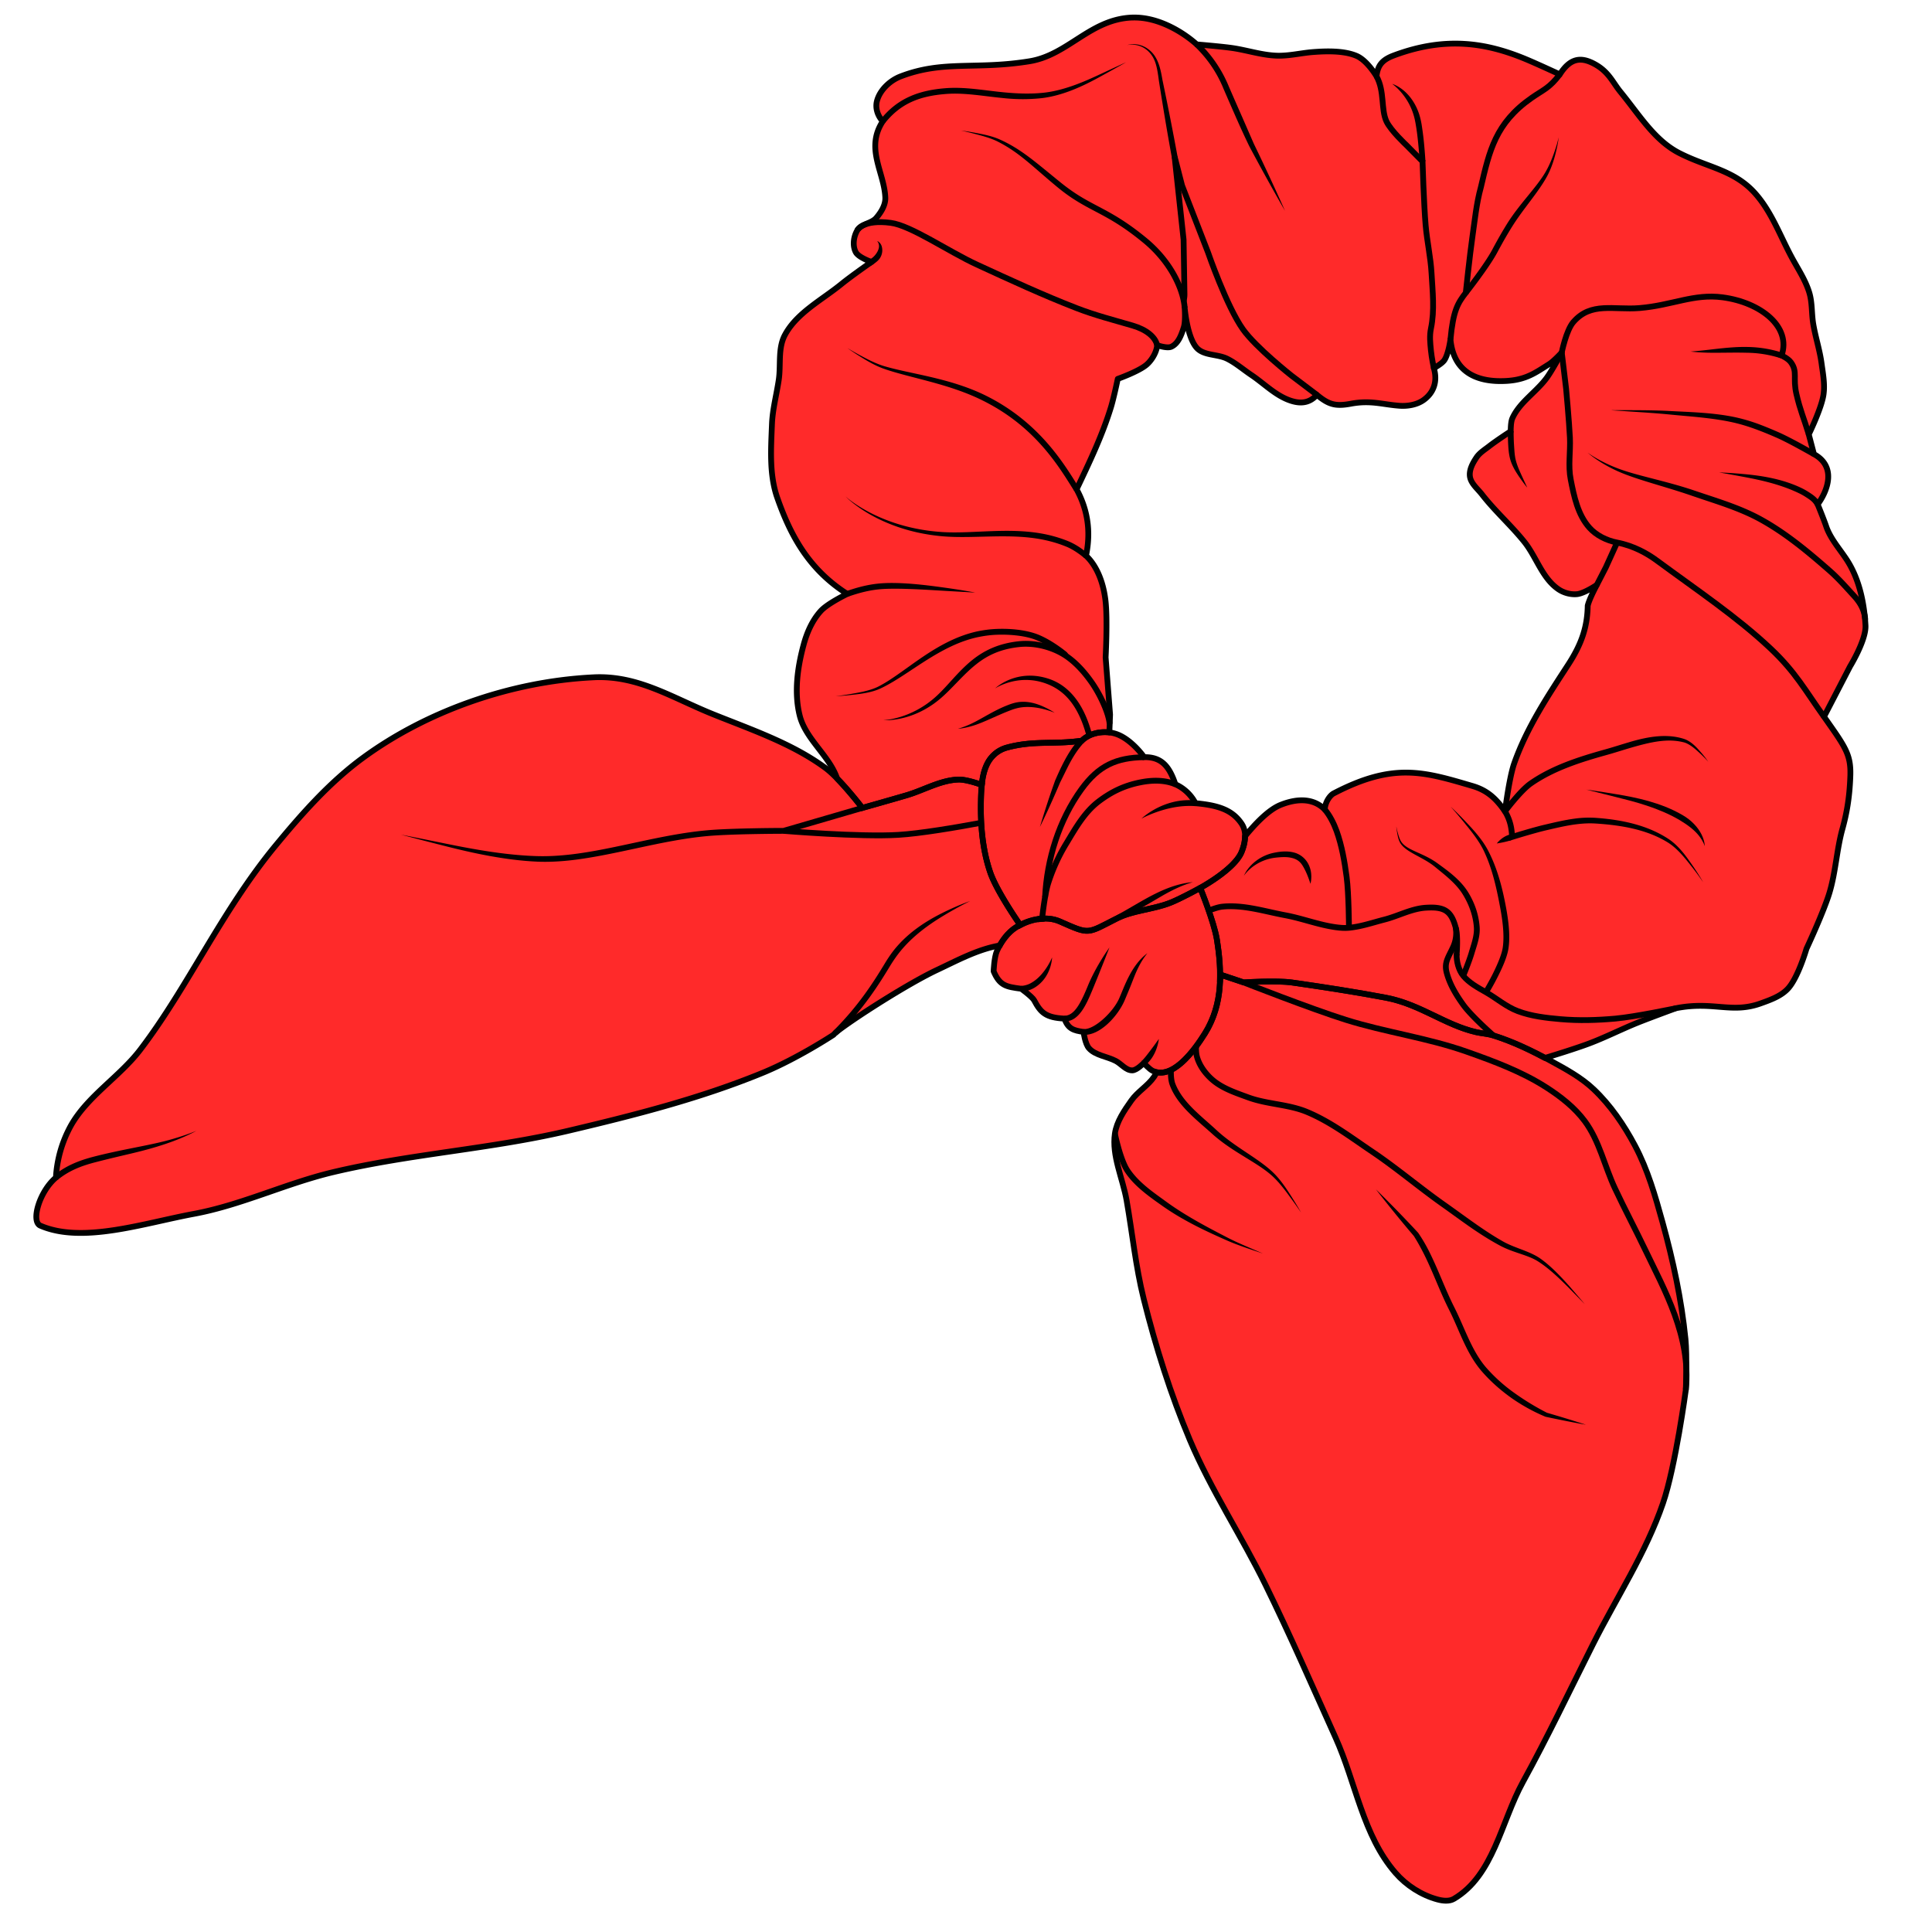 <svg version="1.1" viewBox="0 0 100 100" xmlns="http://www.w3.org/2000/svg">
 <g id="patternLayer">
  <path d="M58.613.908c-2.175.072-3.329 1.938-5.32 2.262-2.797.455-4.468-.07-6.688.789-.552.214-1.064.707-1.212 1.262-.112.418.077.83.3 1.056-.92 1.405.073 2.624.131 3.946.017.382-.215.761-.469 1.056-.249.29-.777.305-.974.631-.2.33-.265.8-.088 1.14.144.28.816.509.816.509s-1.06.738-1.558 1.144c-1.02.83-2.314 1.493-2.924 2.635-.369.69-.205 1.54-.316 2.308-.112.77-.323 1.532-.354 2.31-.05 1.273-.147 2.608.277 3.815.703 2 1.652 3.714 3.62 4.971 0 0-1.01.484-1.372.883-.442.488-.717 1.12-.886 1.746-.32 1.183-.498 2.471-.205 3.66.3 1.221 1.537 2.077 1.941 3.27a5.403 5.403 0 0 0-.62-.559c-1.717-1.262-3.815-1.972-5.81-2.775-2.116-.853-3.876-2.02-6.168-1.91-4.359.21-8.693 1.79-11.927 4.154-1.754 1.281-3.202 2.929-4.57 4.588-2.79 3.397-4.517 7.31-6.975 10.531-1.076 1.41-2.735 2.401-3.598 3.94a6.31 6.31 0 0 0-.77 2.681c-.864.733-1.3 2.275-.808 2.488 2.178.946 5.338-.124 7.947-.609 2.478-.46 4.778-1.584 7.229-2.164 4.006-.948 8.17-1.196 12.177-2.143 3.403-.803 6.815-1.67 10.038-2.994 1.799-.738 3.664-1.967 3.664-1.967.24-.323 3.64-2.55 5.37-3.363 1.046-.491 2.092-1.063 3.237-1.261-.053.094-.103.189-.146.285-.147.326-.172 1.052-.172 1.052.317.745.642.799 1.427.903 0 0 .575.414.674.601.335.632.593.895 1.565.944.184.532.478.618.988.69 0 0 .08.62.281.845.335.373.93.42 1.381.654.295.153.532.498.867.488.236-.007.588-.379.588-.379s.277.35.457.432c.072.033.145.035.217.049-.047.074-.094.165-.14.232-.318.466-.854.768-1.178 1.229-.37.524-.759 1.086-.85 1.713-.168 1.158.406 2.307.607 3.46.297 1.696.467 3.416.883 5.089.619 2.483 1.394 4.942 2.39 7.308 1.095 2.596 2.68 4.975 3.92 7.508 1.276 2.603 2.432 5.26 3.622 7.9 1.05 2.328 1.411 5.056 3.103 7.002.557.64 1.34 1.15 2.176 1.373.27.073.602.11.842-.03 2.058-1.204 2.447-3.994 3.572-6.042 1.283-2.335 2.426-4.74 3.621-7.117 1.223-2.433 2.752-4.75 3.631-7.316.65-1.895 1.184-5.875 1.184-5.875s.07-1.756-.018-2.627c-.206-2.041-.64-4.062-1.187-6.043-.374-1.352-.763-2.722-1.426-3.967-.564-1.06-1.258-2.084-2.139-2.92-.644-.612-1.454-1.049-2.242-1.479-.092-.05-.188-.093-.281-.142.375-.114 1.564-.476 2.283-.746.85-.32 1.659-.733 2.5-1.073.66-.265 1.994-.753 1.994-.753 1.924-.383 2.88.293 4.387-.25.5-.18 1.04-.37 1.4-.748.535-.56.973-2.079.973-2.079s.882-1.888 1.184-2.879c.331-1.087.376-2.24.68-3.335.212-.768.37-1.606.407-2.745.037-1.113-.272-1.501-1.363-3.054l1.348-2.602s.841-1.37.799-2.121c-.062-1.094-.296-2.335-.93-3.338-.375-.592-.883-1.135-1.107-1.799-.13-.382-.438-1.13-.438-1.13.52-.705.99-1.955-.193-2.6l-.268-1.022s.655-1.335.762-2.054c.08-.536-.027-1.085-.1-1.621-.093-.688-.314-1.355-.43-2.04-.09-.538-.046-1.1-.205-1.624-.2-.66-.6-1.247-.927-1.858-.594-1.11-1.033-2.332-1.877-3.28-1.089-1.22-2.463-1.335-3.928-2.087-1.283-.659-2.057-1.962-3.039-3.162-.413-.505-.6-1.035-1.332-1.438-.734-.403-1.28-.303-1.81.53 0 0-1.159-.538-1.749-.784-1.99-.829-4.113-1.22-6.85-.193-.614.23-.826.526-.89 1.072 0 0-.476-.818-1.035-1.054-.643-.273-1.532-.25-2.232-.198-.635.048-1.263.21-1.899.188-.799-.029-1.57-.297-2.361-.404-.59-.08-1.776-.178-1.776-.178-.576-.523-1.903-1.438-3.33-1.39zm2.705 15.02s.125 1.568.645 2.1c.379.386 1.068.297 1.558.542.45.225.832.561 1.249.84.647.434 1.21 1.022 1.945 1.297.51.19 1.026.209 1.447-.27.607.505.962.607 1.754.46 1.034-.193 1.637.04 2.525.105.43.031.909-.054 1.252-.303.507-.367.729-.945.522-1.644 0 0 .411-.223.539-.405.218-.31.322-1.082.322-1.082.155 1.676 1.336 2.236 2.895 2.149 1.04-.058 1.53-.446 2.193-.858.26-.16.672-.613.672-.613s-.465.872-.752 1.275c-.538.758-1.435 1.292-1.807 2.137-.09.205-.082.664-.082.664s-.749.488-1.1.762c-.234.184-.504.345-.67.59-.195.29-.388.64-.343.984.048.367.395.636.625.932.67.863 1.504 1.599 2.188 2.451.632.788.924 1.88 1.767 2.457.269.184.625.284.953.256.382-.033 1.037-.479 1.037-.479s-.38.696-.472 1.075c-.02 1.108-.32 1.99-1.008 3.05-1.018 1.57-2.153 3.255-2.815 5.164-.256.787-.459 2.432-.459 2.432-.439-.636-.892-1.082-1.683-1.314-2.52-.74-4.083-1.233-7.184.384-.202.106-.451.472-.459.838-.549-.57-1.377-.609-2.29-.242-.632.253-1.326.995-1.843 1.625a1.14 1.14 0 0 0-.181-.664c-.464-.68-1.155-.94-2.381-1.049a2.17 2.17 0 0 0-1.04-.98c-.306-.906-.698-1.42-1.616-1.403 0 0-.603-.873-1.381-1.177a1.725 1.725 0 0 0-.42-.1l.037-.93-.23-2.957s.104-1.947-.004-2.912c-.17-1.502-.808-2.164-1.01-2.35.135-.675.315-1.972-.488-3.437.657-1.385 1.322-2.77 1.773-4.234.15-.487.357-1.483.357-1.483s1.092-.387 1.495-.736c.307-.267.53-.704.543-1.008 0 0 .515.183.738.078.365-.17.52-.623.64-.996.105-.326.047-1.021.047-1.021z" fill="#ff2a2a"/>
 </g>
 <g>
  <path d="M58.613.908c-2.175.072-3.329 1.938-5.32 2.262-2.797.455-4.468-.07-6.688.789-.552.214-1.064.707-1.212 1.262-.112.418.077.83.3 1.056-.92 1.405.073 2.624.131 3.946.017.382-.215.761-.469 1.056-.249.29-.777.305-.974.631-.2.33-.265.8-.088 1.14.144.28.816.509.816.509s-1.06.738-1.558 1.144c-1.02.83-2.314 1.493-2.924 2.635-.369.69-.205 1.54-.316 2.308-.112.77-.323 1.532-.354 2.31-.05 1.273-.147 2.608.277 3.815.703 2 1.652 3.714 3.62 4.971 0 0-1.01.484-1.372.883-.442.488-.717 1.12-.886 1.746-.32 1.183-.498 2.471-.205 3.66.3 1.22 1.534 2.077 1.94 3.268.648.664 1.302 1.52 1.302 1.52s1.531-.432 2.295-.657c.897-.264 1.747-.782 2.685-.812.41-.013 1.14.252 1.207.277.04-.39.114-.774.293-1.12a1.607 1.607 0 0 1 1.002-.812c1.411-.384 2.412-.147 3.88-.357.359-.35.905-.48 1.39-.432.012.001.023.007.035.008l.037-.93-.23-2.957s.104-1.947-.004-2.912c-.17-1.502-.808-2.164-1.01-2.35.135-.675.315-1.972-.488-3.437.657-1.385 1.322-2.77 1.773-4.234.15-.487.357-1.483.357-1.483s1.092-.387 1.495-.736c.307-.267.53-.704.543-1.008 0 0 .515.183.738.078.365-.17.52-.623.64-.996.105-.326.047-1.021.047-1.021s.125 1.568.645 2.1c.379.386 1.068.297 1.558.542.45.225.832.561 1.249.84.647.434 1.21 1.022 1.945 1.297.51.19 1.026.209 1.447-.27.607.505.962.607 1.754.46 1.034-.193 1.637.04 2.525.105.43.031.909-.054 1.252-.303.507-.367.729-.945.522-1.644 0 0 .411-.223.539-.405.218-.31.322-1.082.322-1.082.155 1.676 1.336 2.236 2.895 2.149 1.04-.058 1.53-.446 2.193-.858.26-.16.672-.613.672-.613s-.465.871-.752 1.275c-.538.758-1.435 1.291-1.807 2.137-.09.205-.082.664-.082.664s-.749.488-1.1.762c-.234.184-.504.345-.67.59-.195.29-.388.64-.343.984.048.367.395.636.625.932.67.863 1.504 1.599 2.188 2.451.632.788.924 1.88 1.767 2.457.269.184.625.284.953.256.382-.033 1.037-.479 1.037-.479s-.38.696-.472 1.075c-.02 1.108-.32 1.99-1.008 3.05-1.018 1.57-2.153 3.255-2.815 5.164-.256.787-.459 2.432-.459 2.432-.439-.636-.892-1.082-1.683-1.314-2.52-.74-4.083-1.233-7.184.384-.202.106-.451.472-.459.838-.549-.57-1.377-.609-2.29-.242-.632.253-1.327.995-1.843 1.625 0 .273-.07.553-.175.813-.37.905-2.14 1.859-2.14 1.859s.716 1.755.864 2.68c.113.701.182 1.43.15 2.158.006-.118.019-.236.018-.354l1.215.407s1.689-.112 2.52.007c1.73.249 3.267.488 4.828.782 1.785.335 3.054 1.406 4.677 1.783.299.069.61.082.9.174.93.29 1.813.709 2.669 1.164.375-.114 1.564-.478 2.283-.748.85-.32 1.659-.733 2.5-1.073.66-.265 1.994-.753 1.994-.753 1.925-.383 2.88.293 4.387-.25.5-.18 1.04-.37 1.4-.749.535-.559.973-2.078.973-2.078s.882-1.889 1.184-2.879c.331-1.087.376-2.24.68-3.335.212-.768.37-1.606.407-2.745.037-1.113-.272-1.501-1.363-3.054l1.348-2.602s.841-1.37.799-2.121c-.062-1.094-.296-2.335-.93-3.338-.375-.592-.883-1.135-1.107-1.799-.13-.382-.438-1.13-.438-1.13.52-.705.99-1.955-.193-2.6l-.268-1.022s.655-1.335.762-2.054c.08-.536-.027-1.085-.1-1.621-.093-.688-.314-1.355-.43-2.04-.09-.538-.046-1.1-.205-1.624-.2-.66-.6-1.247-.927-1.858-.594-1.11-1.033-2.332-1.877-3.28-1.089-1.22-2.463-1.335-3.928-2.087-1.283-.659-2.057-1.962-3.039-3.162-.413-.505-.6-1.035-1.332-1.438-.734-.403-1.28-.303-1.81.53 0 0-1.159-.538-1.749-.784-1.99-.829-4.113-1.22-6.85-.193-.614.23-.826.526-.89 1.072 0 0-.476-.818-1.035-1.054-.643-.273-1.532-.25-2.232-.198-.635.048-1.263.21-1.899.188-.799-.029-1.57-.297-2.361-.404-.59-.08-1.776-.178-1.776-.178-.576-.523-1.903-1.438-3.33-1.39zm4.514 50.14a6.413 6.413 0 0 1 0 0z" fill="none" stroke="#000" stroke-linejoin="round" stroke-width=".3"/>
  <path d="M63.156 50.443c.005 1.037-.187 2.081-.79 3.05-.545.871-1.537 2.199-2.491 2.009-.047.074-.094.165-.14.232-.318.466-.854.768-1.178 1.229-.37.524-.759 1.086-.85 1.713-.168 1.158.406 2.307.607 3.46.297 1.696.467 3.416.883 5.089.619 2.483 1.394 4.942 2.39 7.308 1.095 2.596 2.68 4.975 3.92 7.508 1.276 2.603 2.432 5.26 3.622 7.9 1.05 2.328 1.411 5.056 3.103 7.002.557.64 1.34 1.15 2.176 1.373.27.073.602.11.842-.03 2.058-1.204 2.447-3.994 3.572-6.042 1.283-2.335 2.426-4.74 3.621-7.117 1.223-2.433 2.752-4.75 3.631-7.316.65-1.895 1.184-5.875 1.184-5.875s.07-1.756-.018-2.627c-.206-2.041-.64-4.062-1.187-6.043-.374-1.352-.763-2.722-1.426-3.967-.564-1.06-1.258-2.084-2.139-2.92-.644-.612-1.454-1.049-2.242-1.479-.941-.513-1.92-.982-2.95-1.304-.29-.091-.601-.105-.9-.174-1.623-.377-2.892-1.448-4.677-1.783-1.561-.294-3.098-.533-4.828-.782-.831-.119-2.52-.007-2.52-.007z" fill="none" stroke="#000" stroke-width=".3"/>
  <path d="M61.761 54.158c-.009.184-.004.361.034.517.121.507.447.96.83 1.301.551.492 1.277.726 1.935.967 1.01.371 2.107.365 3.028.748 1.196.497 2.249 1.3 3.343 2.036 1.26.848 2.424 1.84 3.681 2.728.298.21.594.426.893.64.711.513 1.407.99 2.154 1.388.693.367 1.423.469 1.951.808.61.386 1.191.973 1.54 1.315.535.549.865.883.88.898-.013-.016-.318-.374-.82-.955-.33-.364-.875-.98-1.495-1.415-.558-.386-1.306-.528-1.93-.883-.721-.408-1.393-.887-2.105-1.4-.298-.213-.594-.43-.895-.641-1.242-.878-2.407-1.872-3.687-2.732-1.084-.73-2.151-1.547-3.395-2.064-.997-.414-2.099-.407-3.04-.752-.665-.244-1.35-.475-1.838-.91-.348-.31-.636-.72-.739-1.147a1.657 1.657 0 0 1-.025-.433z"/>
  <path d="M30.734 35.057c-4.359.21-8.693 1.79-11.927 4.154-1.754 1.281-3.202 2.929-4.57 4.588-2.79 3.397-4.517 7.31-6.975 10.531-1.076 1.41-2.735 2.401-3.598 3.94a6.31 6.31 0 0 0-.77 2.681c-.864.733-1.3 2.275-.808 2.488 2.178.946 5.338-.124 7.947-.609 2.478-.46 4.778-1.584 7.229-2.164 4.006-.948 8.17-1.196 12.177-2.143 3.403-.803 6.815-1.67 10.038-2.994 1.799-.738 3.664-1.967 3.664-1.967.24-.323 3.64-2.55 5.37-3.363 1.046-.491 2.092-1.063 3.237-1.261.21-.376.493-.724.857-.952.064-.04.134-.072.202-.107-.071-.101-1.229-1.761-1.56-2.746-.39-1.156-.498-2.401-.476-3.615.006-.293.02-.594.05-.891-.068-.025-.799-.29-1.208-.277-.938.03-1.788.548-2.685.812-.764.225-2.295.656-2.295.656s-1.155-1.514-1.92-2.076c-1.718-1.262-3.816-1.972-5.81-2.775-2.117-.853-3.877-2.02-6.169-1.91zM53.83 47.56c-.046.005-.09.023-.137.03.125-.018.25-.03.375-.03-.08 0-.158-.01-.238 0z" fill="none" stroke="#000" stroke-width=".3"/>
  <path d="M40.556 43.005s3.956.328 5.93.208c1.167-.07 3.021-.388 4.292-.625" fill="none" stroke="#000" stroke-width=".3"/>
  <path d="M56.523 38.007c-.257-.97-.686-1.87-1.436-2.447a2.74 2.74 0 0 0-.82-.431c-1.68-.544-2.76.502-2.76.502s1.192-.797 2.668-.238c.258.097.506.233.73.405.672.517 1.08 1.352 1.328 2.286z"/>
  <path d="M57.385 37.906c-.485-.048-1.031.082-1.39.432-1.468.21-2.469-.027-3.88.357-.527.144-.845.511-1.002.813-.315.607-.329 1.331-.342 2.01-.022 1.214.085 2.46.475 3.615.333.988 1.5 2.66 1.565 2.752.627-.328 1.408-.472 2.046-.19 1.575.695 1.376.64 2.96-.16.812-.41 1.858-.457 2.744-.803.542-.211 1.562-.773 1.562-.773s1.77-.954 2.14-1.86c.198-.481.29-1.043-.005-1.476-.464-.68-1.155-.94-2.381-1.049a2.17 2.17 0 0 0-1.04-.98c-.306-.906-.698-1.42-1.616-1.403 0 0-.604-.873-1.381-1.177a1.724 1.724 0 0 0-.455-.108zM62.563 47.135c.236-.094.501-.184.695-.205 1.094-.116 2.19.243 3.27.444.875.163 1.714.494 2.596.617.23.032.466.052.698.03.628-.058 1.23-.269 1.84-.425.727-.187 1.413-.575 2.164-.614.352-.019.756-.02 1.041.18.276.19.397.546.485.862.127.456.04 1.416.04 1.416" fill="none" stroke="#000" stroke-width=".3"/>
  <path d="M60.457 55.398c-.008.27.005.543.087.764.277.75.854 1.329 1.447 1.862.253.227.51.445.756.667 1.08.973 2.379 1.487 3.155 2.224.378.357.724.843.927 1.12a23.684 23.684 0 0 1 .478.675c.026.035.045.066.045.067l-.04-.07-.098-.17c-.076-.129-.19-.318-.33-.54-.185-.292-.498-.796-.872-1.192-.762-.802-2.063-1.392-3.067-2.33-.248-.23-.505-.45-.754-.674-.584-.525-1.119-1.074-1.366-1.743-.055-.15-.075-.4-.068-.652z"/>
  <path d="M54.858 47.696c-.707-.312-1.6-.118-2.253.29-.456.285-.787.757-1.003 1.236-.147.326-.172 1.053-.172 1.053.318.745.643.8 1.428.903 0 0 .573.415.672.602.335.632.594.893 1.566.943.185.532.477.617.987.689 0 0 .081.62.282.845.335.374.929.42 1.38.655.296.153.533.5.869.49.235-.008.587-.38.587-.38s.289.324.469.407c1.017.468 2.11-.999 2.695-1.937.96-1.537.878-3.265.622-4.854-.148-.924-.865-2.68-.865-2.68s-1.018.563-1.561.775c-.886.346-1.931.391-2.744.802-1.584.799-1.384.856-2.959.16z" fill="none" stroke="#000" stroke-linejoin="round" stroke-width=".3"/>
  <path d="M44.59 41.674l-4.056 1.181h-.094a83.094 83.094 0 0 0-1.357.016c-.818.015-1.797.044-2.456.102-2.415.212-4.815.99-7.072 1.252-.582.067-1.16.104-1.733.088-1.82-.048-3.718-.437-4.947-.687-1.297-.264-2.127-.427-2.127-.427s.816.218 2.1.544c1.226.313 3.096.774 4.964.856.59.025 1.184-.008 1.778-.076 2.3-.267 4.695-1.044 7.063-1.251.642-.057 1.62-.086 2.436-.101a98.446 98.446 0 0 1 1.353-.015h.114a56855.182 56855.182 0 0 0 .021 0l4.097-1.194zM43.152 53.34c-.058.057-.012.222-.012.222s.164.05.224-.01c1.342-1.339 2.142-2.624 2.695-3.536a7.53 7.53 0 0 1 .299-.456c.7-.997 1.684-1.687 2.495-2.175.801-.482 1.365-.748 1.365-.748s-.592.195-1.438.616c-.852.424-1.915 1.081-2.667 2.133a7.83 7.83 0 0 0-.311.475c-.55.909-1.334 2.166-2.65 3.478zM56.072 53.561c.841.062 1.775-.948 2.132-1.766.05-.115.11-.263.181-.432.274-.645.356-.96.614-1.438.198-.369.392-.585.392-.585s-.244.159-.517.503c-.3.377-.531.834-.766 1.405-.07.17-.131.318-.179.427-.31.71-1.29 1.627-1.835 1.587zM55.097 52.873c.744-.002 1.113-.822 1.483-1.723.437-1.059.845-2.109.845-2.109s-.693.945-1.122 1.995c-.367.893-.695 1.536-1.207 1.537zM52.865 51.328a1.48 1.48 0 0 0 .716-.226c.855-.547.875-1.546.875-1.546s-.352.881-1.034 1.291a1.172 1.172 0 0 1-.57.182zM59.307 55.128c.098-.099.182-.194.254-.286.364-.472.421-1.067.421-1.067s-.337.48-.658.882c-.064.083-.14.169-.23.259zM55.884 38.236c-.394.42-.676.91-.92 1.398-.126.254-.241.515-.35.764a44.476 44.476 0 0 0-.788 2.405 44.74 44.74 0 0 0 1.042-2.296c.123-.243.242-.493.365-.739.238-.477.507-.94.87-1.327z"/>
  <path d="M59.22 39.192c-1.442.024-2.35.432-3.238 1.65-1.178 1.62-1.795 3.645-1.89 5.6" fill="none" stroke="#000" stroke-width=".3"/>
  <path d="M60.838 40.594c-.64-.26-1.322-.199-1.835-.095-.819.167-1.463.476-2.122.972-.738.553-1.206 1.388-1.676 2.166a9.466 9.466 0 0 0-.956 2.097c-.183.595-.313 1.838-.313 1.838" fill="none" stroke="#000" stroke-width=".3"/>
  <path d="M57.864 47.34c-.07.038-.072.209-.072.209s.141.095.215.056c.361-.196.777-.445 1.217-.696.737-.417 1.098-.665 1.696-.941.476-.22.823-.307.823-.307s-.358.013-.875.167c-.565.168-1.132.441-1.792.82-.444.253-.86.502-1.212.693zM61.887 41.426a4.553 4.553 0 0 0-.457-.01c-1.407.046-2.35.957-2.35.957s1.11-.618 2.36-.656c.144-.005.287-.002.426.008zM2.99 61.067c.562-.461 1.192-.712 1.911-.9 1.61-.42 2.42-.539 3.68-.962.984-.331 1.586-.676 1.586-.676s-.635.278-1.629.533c-.995.255-2.366.463-3.712.814-.742.194-1.42.462-2.026.959z"/>
  <path d="M44.38 11.91s.284-.564 1.725-.375c1.048.137 2.97 1.475 4.478 2.169 1.698.781 3.396 1.569 5.142 2.245.974.377 1.902.61 2.907.905.715.21 1.172.596 1.26 1.012" fill="none" stroke="#000" stroke-width=".3"/>
  <path d="M55.852 25.248c-.721-1.146-1.924-3.218-4.527-4.617a9.943 9.943 0 0 0-.378-.193c-1.827-.88-3.816-1.082-5.17-1.483-.472-.14-.95-.399-1.23-.549a14.462 14.462 0 0 1-.634-.36v.001c-.033-.018-.059-.035-.06-.036l.057.04.142.098c.109.074.27.182.468.304.271.17.732.457 1.216.629 1.344.477 3.328.762 5.08 1.625.124.06.246.123.367.189 2.528 1.358 3.687 3.356 4.415 4.512zM56.311 28.653c-.06-.053-.031-.028-.084-.07a4.77 4.77 0 0 0-.22-.166 3.56 3.56 0 0 0-.692-.396 6.829 6.829 0 0 0-1.11-.347c-1.879-.414-3.791-.034-5.427-.135-3.27-.206-5.015-1.845-5.015-1.845s1.654 1.762 4.999 2.062c1.668.15 3.585-.194 5.378.21.352.079.705.186 1.062.333.229.094.46.24.631.362.086.06.157.116.206.156.049.039.02.014.075.062zM50.342 34.148c-.73.583-1.27 1.328-1.86 1.872-1.313 1.215-2.76 1.257-2.76 1.257s1.46.125 2.912-1.085c.638-.533 1.204-1.263 1.895-1.809.558-.443 1.227-.785 2.224-.892.67-.073 1.399.08 2.001.384.65.327 1.179.899 1.606 1.5.449.633.881 1.582.925 2.109l.299-.025c-.054-.65-.504-1.587-.98-2.258-.442-.623-1-1.233-1.715-1.594-.652-.33-1.43-.495-2.168-.415-1.051.114-1.787.486-2.379.956zM61.468 15.916c-.081-1.056-.77-2.481-2.103-3.58-1.673-1.38-2.556-1.58-3.678-2.314a9.92 9.92 0 0 1-.78-.57c-1.25-1.006-2.026-1.73-3.175-2.24-.429-.189-.934-.277-1.223-.332a12.708 12.708 0 0 0-.708-.116c-.036-.004-.07-.01-.07-.01a17.167 17.167 0 0 1 .235.053c.126.03.313.075.53.133.282.075.782.198 1.174.402 1.126.578 1.773 1.28 3.052 2.337.254.211.521.41.801.594 1.16.76 2.007.938 3.651 2.294 1.273 1.05 1.922 2.427 1.995 3.373z"/>
  <path d="M61.158 15.225c.005.353.16.703.16.703s.145-.355.14-.707l-.046-2.828-.466-4.302-.149.016.148-.027a161.325 161.325 0 0 0-.78-3.959c-.101-.61-.228-1.089-.565-1.434-.596-.591-1.258-.353-1.258-.353s.686-.17 1.186.42c.298.34.37.784.452 1.398.182 1.168.413 2.577.67 3.981l.147-.026-.149.016.464 4.289zM45.81 6.37c.823-1.031 1.812-1.397 3.133-1.504.968-.08 1.945.112 3.024.215a9.21 9.21 0 0 0 1.981-.004c1.256-.157 2.411-.784 3.12-1.175.76-.418 1.227-.684 1.227-.684s-.49.223-1.275.589c-.73.34-1.913.899-3.1 1.002-.627.058-1.266.035-1.925-.027-1.06-.1-2.053-.299-3.076-.215-1.366.11-2.468.519-3.343 1.617z"/>
  <path d="M68.162 20.437l-1.313-.993s-1.843-1.454-2.513-2.398c-.845-1.188-1.81-3.983-1.81-3.983l-1.343-3.458-.386-1.498" fill="none" stroke="#000" stroke-width=".3"/>
  <path d="M61.838 2.405a6.3 6.3 0 0 1 1.49 2.188 8.516 8.516 0 0 1 0 .001l.053.122a247.246 247.246 0 0 0 .593 1.358c.225.51.452 1.006.686 1.489.97 1.826 1.832 3.315 1.851 3.349a117.77 117.77 0 0 0-1.61-3.466c-.23-.522-.422-.971-.652-1.493a254.05 254.05 0 0 1-.593-1.356l-.052-.12a6.637 6.637 0 0 0-1.556-2.286z"/>
  <path d="M71.246 3.945c.433.783.222 1.714.52 2.345.227.477 1.029 1.223 1.029 1.223l.835.844s.067 2.207.161 3.306c.071.827.258 1.643.305 2.471.054.952.166 1.926-.028 2.86-.082.397-.042.743-.003 1.145.035.369.15.916.15.916" fill="none" stroke="#000" stroke-width=".3"/>
  <path d="M73.78 8.349c-.002-.036 0-.018-.003-.05a22.49 22.49 0 0 0-.045-.609 16.118 16.118 0 0 0-.15-1.25 4.033 4.033 0 0 0-.075-.354c-.165-.633-.501-1.104-.844-1.394-.33-.278-.605-.35-.605-.35s.883.595 1.164 1.815c.025.108.045.22.064.334.066.381.115.852.147 1.225.016.187.028.35.036.465l.009.136.003.048z"/>
  <path d="M75.077 17.569c.137-1.483.37-1.87.792-2.416 0 0 .205-1.945.345-2.914.123-.85.204-1.71.434-2.54.443-1.884.75-3.323 2.63-4.634.626-.435.92-.506 1.457-1.216" fill="none" stroke="#000" stroke-width=".3"/>
  <path d="M75.987 15.246l.048-.062a29.161 29.161 0 0 0 .551-.732c.326-.445.702-.985.915-1.386.3-.563.558-1.005.784-1.364.583-.926 1.356-1.77 1.796-2.587.247-.46.381-.943.46-1.27.051-.207.082-.37.103-.498.025-.15.026-.24.026-.24s-.011.082-.051.234c-.034.125-.08.283-.15.484-.108.314-.281.779-.546 1.199-.479.763-1.282 1.552-1.892 2.518-.23.366-.492.815-.794 1.383-.197.37-.57.91-.893 1.35a32.802 32.802 0 0 1-.546.725c-.03.04-.014.018-.047.06z"/>
  <path d="M80.836 18.245s.226-1.143.597-1.572c.916-1.062 2.087-.618 3.428-.728 1.692-.14 2.807-.753 4.296-.556 1.99.264 3.572 1.531 3.057 3.012 0 0 .331.146.48.348.368.503.09.797.29 1.654.2.86.374 1.209.638 2.08" fill="none" stroke="#000" stroke-width=".3"/>
  <path d="M93.964 23.375l-.055-.03a37.074 37.074 0 0 0-.644-.36c-.39-.213-.86-.46-1.195-.607-.31-.136-.625-.268-.945-.39a9.194 9.194 0 0 0-1.252-.38c-1.152-.255-2.457-.28-3.402-.332-.708-.039-1.463-.043-1.932-.045a68.762 68.762 0 0 0-1.082.001 1.4 1.4 0 0 1-.072.002h-.03.03l.071.006.255.016.825.054c.447.03 1.242.08 1.92.148.935.095 2.258.17 3.352.432.408.097.81.228 1.21.38.314.118.624.248.932.383.315.137.785.384 1.171.596a42.498 42.498 0 0 1 .64.356l.053.03zM96.389 32.014c.022.167.167.36.167.36s.157-.188.13-.398c-.06-.466-.265-.857-.617-1.241-.407-.444-.81-.906-1.277-1.315-1.108-.972-2.263-1.937-3.578-2.663-.95-.525-1.99-.86-3.01-1.198l-.52-.174c-1.451-.493-2.928-.755-3.933-1.136-1.003-.38-1.575-.822-1.575-.822s.528.493 1.522.947c.993.453 2.474.8 3.889 1.292l.522.177c1.022.34 2.043.67 2.96 1.177 1.281.708 2.42 1.657 3.525 2.625.447.392.843.845 1.254 1.293.324.353.488.673.54 1.076z"/>
  <path d="M80.836 18.245l.226 1.88s.156 1.687.197 2.533c.034.718-.1 1.45.04 2.156.171.874.366 1.825.968 2.5.356.399.897.665 1.434.769.87.168 1.575.575 2.057.93 2.052 1.513 4.137 2.91 5.872 4.541 1.305 1.225 1.807 2.183 2.78 3.542" fill="none" stroke="#000" stroke-width=".3"/>
  <path d="M82.651 30.274l.465-.904.585-1.288" fill="none" stroke="#000" stroke-width=".3"/>
  <path d="M84.393 38.709c1.046-.302 1.891-.498 2.727-.294.333.074.647.375.83.54a6.683 6.683 0 0 1 .43.428l.042.046-.036-.05a5.75 5.75 0 0 0-.381-.478c-.164-.186-.45-.523-.838-.654-.862-.278-1.81-.142-2.859.174-.417.123-.827.257-1.223.367-1.36.378-2.765.824-3.935 1.638-.299.207-.632.573-.902.892a13.65 13.65 0 0 0-.434.541l-.036.048a1147.726 1147.726 0 0 0-.061.082 2.828 2.828 0 0 1 .053.085c.247.412.32.773.347 1.252a6.4 6.4 0 0 1 .007.193 15438.782 15438.782 0 0 0 .187-.057l.049-.015a40.72 40.72 0 0 1 .58-.175c.352-.103.777-.223 1.063-.29.52-.12 1.045-.248 1.567-.315.334-.043.667-.063.996-.043 1.486.092 2.715.348 3.73.963.525.313.963.889 1.221 1.213a13.983 13.983 0 0 1 .595.802c.032.042.053.078.054.079.002.003-.025-.04-.048-.083a13.154 13.154 0 0 0-.542-.843c-.238-.34-.641-.943-1.188-1.312-1.017-.679-2.294-1.007-3.803-1.112a5.283 5.283 0 0 0-1.054.038c-.543.07-1.077.2-1.596.321-.3.07-.725.19-1.079.294-.177.052-.335.1-.45.135h-.004a2.713 2.713 0 0 0-.324-1.111 12.158 12.158 0 0 1 .4-.497c.262-.31.597-.668.843-.839 1.12-.779 2.491-1.22 3.845-1.595.404-.113.815-.247 1.227-.368z"/>
  <path d="M87.074 42.18c-1.13-.654-2.43-.908-3.375-1.066-.957-.16-1.592-.245-1.592-.245s.624.16 1.561.393c.929.23 2.19.551 3.255 1.177.444.265.783.524 1.023.83.22.281.293.528.293.528s.005-.258-.168-.606c-.181-.365-.52-.74-.997-1.011z"/>
  <path d="M68.572 41.904c.25.288.472.726.609 1.107.274.766.413 1.575.52 2.379.114.87.121 2.631.121 2.631" fill="none" stroke="#000" stroke-width=".3"/>
  <path d="M76.255 46.681a4.095 4.095 0 0 0-.308-.568c-.406-.616-1.024-1.051-1.53-1.42-.722-.532-1.499-.652-1.838-1.058-.126-.145-.186-.376-.222-.5a4.055 4.055 0 0 1-.061-.243l-.024-.117s.002.04.013.12c.007.058.019.147.038.249.024.126.062.363.19.543.33.455 1.149.679 1.766 1.185.486.4 1.072.84 1.42 1.4.106.17.2.347.282.53.172.387.281.801.307 1.21.026.41-.135.84-.266 1.284-.064.218-.174.515-.266.755l-.12.302c-.03.075-.011.03-.05.12l.278.116c.039-.093.02-.047.05-.124.032-.077.074-.184.121-.306.094-.243.205-.543.275-.778.126-.428.31-.89.278-1.387a3.857 3.857 0 0 0-.333-1.313z"/>
  <path d="M75.352 48.024a1.73 1.73 0 0 1-.131.975c-.267.585-.483.82-.336 1.366.16.598.495 1.15.863 1.657.431.591 1.55 1.574 1.55 1.574" fill="none" stroke="#000" stroke-width=".3"/>
  <path d="M66.953 44.12c-.337-.082-.673-.048-.971.011a2.293 2.293 0 0 0-1.25.68c-.125.136-.21.26-.264.353a1.548 1.548 0 0 0-.062.114.823.823 0 0 0-.023.05l.032-.044a2.289 2.289 0 0 1 .39-.394 2.414 2.414 0 0 1 1.217-.497c.29-.032.59-.053.857.017.242.061.416.181.552.41.24.39.397.927.397.927s.167-.559-.14-1.082a1.168 1.168 0 0 0-.735-.545zM77.999 47.238a14.47 14.47 0 0 0-.072-.4c-.207-1.077-.48-2.024-.932-2.867-.317-.588-.82-1.11-1.119-1.428-.22-.234-.413-.427-.547-.558a10.968 10.968 0 0 0-.244-.234l.064.072.159.182c.12.14.3.35.5.598.272.338.74.894 1.005 1.46.398.843.62 1.759.82 2.83.025.13.048.262.07.393.097.59.159 1.23.077 1.77-.056.369-.305.938-.54 1.4a14.304 14.304 0 0 1-.419.76l-.037.063.256.156.04-.066a12.936 12.936 0 0 0 .427-.777c.241-.473.501-1.043.57-1.492.09-.595.021-1.26-.078-1.862z"/>
  <path d="M75.397 49.379c-.017.361.092.831.347 1.136.303.364.751.604 1.168.842.556.318 1.05.754 1.652.98.702.264 1.47.35 2.22.416.936.081 1.883.054 2.819-.03 1.058-.096 3.14-.538 3.14-.538" fill="none" stroke="#000" stroke-width=".3"/>
  <path d="M50.654 32.665c-2.2.451-3.8 2.163-5.184 2.867-.436.223-1.012.312-1.331.37a14.77 14.77 0 0 1-.803.123l-.079.01.08-.004.193-.013c.146-.01.363-.028.618-.058.323-.038.903-.093 1.381-.305 1.443-.644 3.113-2.297 5.184-2.696.145-.028.295-.052.45-.071.616-.074 1.59-.054 2.307.18.514.168 1.155.599 1.538.905.117.094.335.09.335.09s-.016-.22-.147-.324c-.402-.322-1.048-.765-1.633-.956-.786-.257-1.778-.272-2.436-.193-.162.02-.32.045-.473.075zM52.188 36.487c-.692.263-1.301.668-1.779.905a4.88 4.88 0 0 1-.826.33s.363-.019.883-.192c.518-.172 1.174-.512 1.829-.762l.086-.032c.082-.03.162-.054.238-.073.91-.245 1.972.231 1.972.231s-.217-.152-.586-.319c-.37-.167-.895-.334-1.458-.203a2.782 2.782 0 0 0-.359.115zM45.076 13.754c.125-.072.232-.148.323-.228a.744.744 0 0 0 .234-.794c-.078-.213-.23-.256-.23-.256s.102.113.095.28c-.007.172-.126.387-.296.544-.075.065-.167.131-.277.195zM43.903 30.883c.832-.292 1.395-.38 1.942-.403.132-.005.266-.007.4-.008.909-.003 1.935.069 2.644.109l1.137.065.348.02c.042 0 .075.003.098.004l.038.004-.038-.005a33.942 33.942 0 0 0-.44-.078 42.012 42.012 0 0 0-1.127-.173c-.726-.101-1.705-.233-2.66-.243-.136-.001-.274 0-.413.006-.57.023-1.174.119-2.028.419zM92.26 18.258a6.177 6.177 0 0 0-1.799-.299c-.716-.018-1.524.089-2.038.147-.549.063-.919.09-.919.09s.368.048.926.06c.557.012 1.297-.017 2.023.003a5.86 5.86 0 0 1 1.714.284zM94.213 26.031c-.16-.28-.362-.413-.614-.574a3.445 3.445 0 0 0-.379-.209c-.998-.473-2.08-.627-2.89-.704-.81-.077-1.348-.09-1.348-.09s.533.09 1.327.24c.797.15 1.837.372 2.782.825.128.06.243.124.346.19.251.162.387.247.516.472zM78.21 43.49c.057-.017.079-.18.079-.18s-.104-.126-.17-.106l-.038.013c-.37.122-.607.44-.607.44s.386-.054.7-.155l.036-.011zM78.046 22.32v.066a10.922 10.922 0 0 0 .023.719c.017.258.046.517.13.768.12.354.337.668.482.877.1.144.19.263.254.347l.084.106c.021.02.035.042.036.044-.001-.002-.015-.023-.024-.052a26.872 26.872 0 0 1-.236-.51v.001c-.103-.227-.27-.574-.343-.887-.054-.223-.065-.456-.083-.714a10.549 10.549 0 0 1-.023-.7v-.062z"/>
  <path d="M64.37 50.85s3.49 1.37 5.28 1.932c2.056.646 4.227.934 6.258 1.65 1.423.503 2.86 1.037 4.121 1.845.75.48 1.474 1.047 1.998 1.753.766 1.033 1.025 2.34 1.57 3.495.507 1.08 1.068 2.135 1.582 3.211.938 1.966 2.366 4.451 2.079 7.2" fill="none" stroke="#000" stroke-width=".3"/>
  <path d="M73.91 64.655a7.685 7.685 0 0 0-.51-.85c-1.142-1.234-2.18-2.242-2.18-2.242s.88 1.148 1.96 2.412c.166.262.318.534.464.818.498.962.859 2.012 1.362 3.006.532 1.05.884 2.258 1.705 3.198.442.507.956.96 1.512 1.356a9.365 9.365 0 0 0 1.772.978c1.178.252 2.051.406 2.09.413h.001c-.036-.012-.89-.293-2.017-.62a13.204 13.204 0 0 1-1.671-1.015 8.422 8.422 0 0 1-1.461-1.309c-.765-.876-1.115-2.054-1.663-3.136-.49-.97-.852-2.02-1.364-3.01zM57.56 58.706l.012.06.036.162c.032.137.077.324.135.53.116.41.272.891.48 1.204.323.49.763.882 1.225 1.236.251.193.51.374.762.551 1.11.779 2.383 1.353 3.286 1.752.414.183.878.343 1.153.438.207.072.382.13.502.17l.157.052.065.02v.001a80.632 80.632 0 0 1-.215-.09v-.001a68.827 68.827 0 0 1-.487-.21c-.26-.112-.724-.31-1.112-.51-.868-.45-2.12-1.09-3.179-1.86-.25-.182-.505-.363-.75-.55-.45-.346-.863-.719-1.157-1.164-.165-.25-.329-.721-.441-1.12a11.584 11.584 0 0 1-.167-.673l-.012-.057z"/>
 </g>
</svg>
